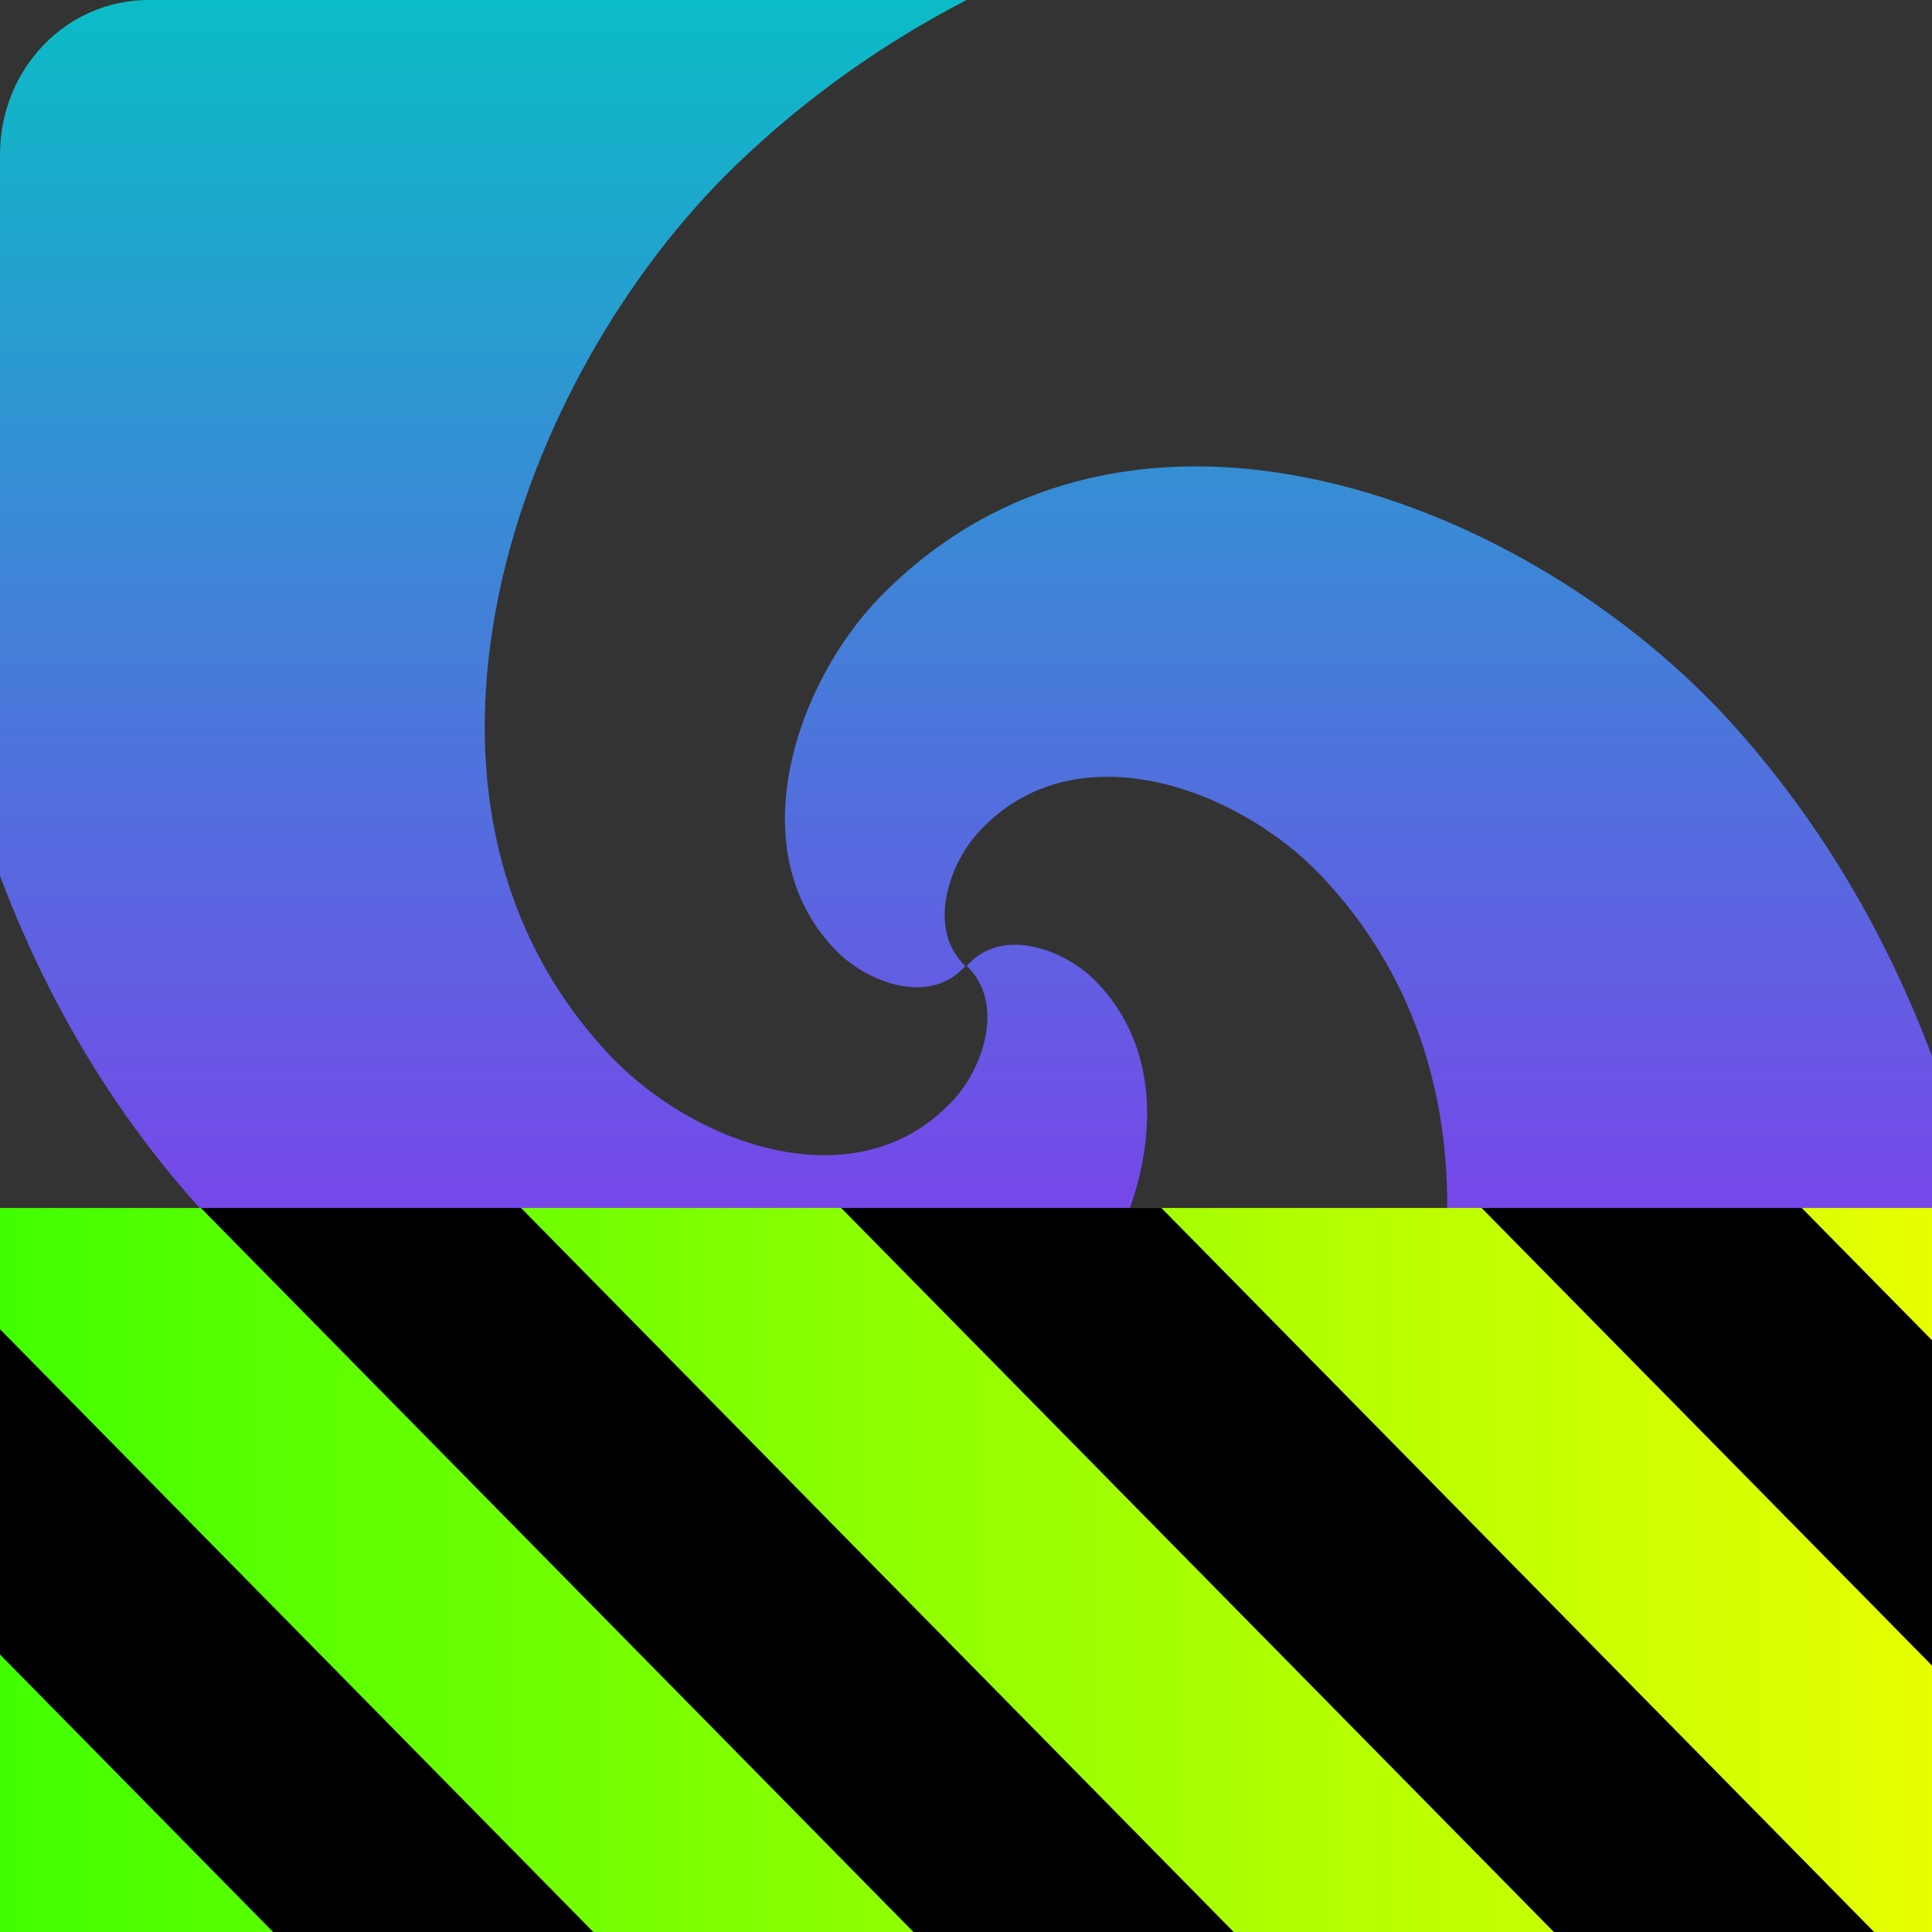 <?xml version="1.0" encoding="UTF-8" standalone="no"?>
<svg
   viewBox="0 0 16 16"
   style="display:inline;enable-background:new"
   version="1.0"
   id="svg11300"
   height="16"
   width="16"
   xmlns="http://www.w3.org/2000/svg"
   xmlns:svg="http://www.w3.org/2000/svg"
   xmlns:rdf="http://www.w3.org/1999/02/22-rdf-syntax-ns#"
   xmlns:cc="http://creativecommons.org/ns#"
   xmlns:dc="http://purl.org/dc/elements/1.1/">
 <rect x="0" y="0" width="16" height="16" fill="#333333" stroke="none"/>
 <defs>
   <style id="current-color-scheme" type="text/css">
   .ColorScheme-Text { color: #0abdc6; } .ColorScheme-Highlight { color:#5294e2; }
  </style>
  <linearGradient id="arrongin" x1="0%" x2="0%" y1="0%" y2="100%">
   <stop offset="0%" style="stop-color:#dd9b44; stop-opacity:1"/>
   <stop offset="100%" style="stop-color:#ad6c16; stop-opacity:1"/>
  </linearGradient>
  <linearGradient id="aurora" x1="0%" x2="0%" y1="0%" y2="100%">
   <stop offset="0%" style="stop-color:#09D4DF; stop-opacity:1"/>
   <stop offset="100%" style="stop-color:#9269F4; stop-opacity:1"/>
  </linearGradient>
  <linearGradient id="cyberneon" x1="0%" x2="0%" y1="0%" y2="100%">
    <stop offset="0" style="stop-color:#0abdc6; stop-opacity:1"/>
    <stop offset="1" style="stop-color:#ea00d9; stop-opacity:1"/>
  </linearGradient>
  <linearGradient id="fitdance" x1="0%" x2="0%" y1="0%" y2="100%">
   <stop offset="0%" style="stop-color:#1AD6AB; stop-opacity:1"/>
   <stop offset="100%" style="stop-color:#329DB6; stop-opacity:1"/>
  </linearGradient>
  <linearGradient id="oomox" x1="0%" x2="0%" y1="0%" y2="100%">
   <stop offset="0%" style="stop-color:#0abdc6; stop-opacity:1"/>
   <stop offset="100%" style="stop-color:#b800ff; stop-opacity:1"/>
  </linearGradient>
  <linearGradient id="rainblue" x1="0%" x2="0%" y1="0%" y2="100%">
   <stop offset="0%" style="stop-color:#00F260; stop-opacity:1"/>
   <stop offset="100%" style="stop-color:#0575E6; stop-opacity:1"/>
  </linearGradient>
  <linearGradient id="sunrise" x1="0%" x2="0%" y1="0%" y2="100%">
   <stop offset="0%" style="stop-color: #FF8501; stop-opacity:1"/>
   <stop offset="100%" style="stop-color: #FFCB01; stop-opacity:1"/>
  </linearGradient>
  <linearGradient id="telinkrin" x1="0%" x2="0%" y1="0%" y2="100%">
   <stop offset="0%" style="stop-color: #b2ced6; stop-opacity:1"/>
   <stop offset="100%" style="stop-color: #6da5b7; stop-opacity:1"/>
  </linearGradient>
  <linearGradient id="60spsycho" x1="0%" x2="0%" y1="0%" y2="100%">
   <stop offset="0%" style="stop-color: #df5940; stop-opacity:1"/>
   <stop offset="25%" style="stop-color: #d8d15f; stop-opacity:1"/>
   <stop offset="50%" style="stop-color: #e9882a; stop-opacity:1"/>
   <stop offset="100%" style="stop-color: #279362; stop-opacity:1"/>
  </linearGradient>
  <linearGradient id="90ssummer" x1="0%" x2="0%" y1="0%" y2="100%">
   <stop offset="0%" style="stop-color: #f618c7; stop-opacity:1"/>
   <stop offset="20%" style="stop-color: #94ffab; stop-opacity:1"/>
   <stop offset="50%" style="stop-color: #fbfd54; stop-opacity:1"/>
   <stop offset="100%" style="stop-color: #0f83ae; stop-opacity:1"/>
  </linearGradient>
    <linearGradient
       id="linearGradient2284"
       gradientTransform="matrix(1.644,0,0,0.608,-38.208,-69.729)"
       x1="0"
       y1="132.574"
       x2="77.859"
       y2="132.574"
       gradientUnits="userSpaceOnUse">
      <stop
         style="stop-color:#41ff00;stop-opacity:1;"
         offset="0"
         id="stop2280" />
      <stop
         style="stop-color:#e7ff00;stop-opacity:1;"
         offset="1"
         id="stop2282" />
    </linearGradient>
 </defs>
  <path
     id="path884"
     class="ColorScheme-Text"
     style="font-variation-settings:normal;display:inline;opacity:1;vector-effect:none;fill:url(#oomox);fill-opacity:1;stroke:none;stroke-width:0.263;stroke-linecap:butt;stroke-linejoin:miter;stroke-miterlimit:4;stroke-dasharray:none;stroke-dashoffset:0;stroke-opacity:1;-inkscape-stroke:none;enable-background:new;stop-color:#000000;stop-opacity:1"
     d="M 1.231,0 C 0.549,0 0,0.571 0,1.28 v 4.96 1.012 c 0.372,0.991 0.907,1.917 1.632,2.728 0.847,0.948 2.105,1.741 3.407,2.035 1.302,0.294 2.647,0.09 3.671,-0.956 0.351,-0.358 0.646,-0.889 0.75,-1.432 C 9.564,9.084 9.476,8.527 9.063,8.115 8.932,7.985 8.738,7.874 8.541,7.837 8.346,7.8 8.148,7.837 8.006,8 8.165,8.15 8.2,8.359 8.165,8.564 8.129,8.771 8.021,8.974 7.894,9.111 7.496,9.543 6.959,9.634 6.434,9.525 5.91,9.417 5.399,9.108 5.053,8.743 4.298,7.943 3.998,6.954 4.015,5.938 4.021,5.599 4.062,5.257 4.132,4.918 4.415,3.562 5.178,2.253 6.091,1.371 6.674,0.808 7.319,0.355 8.005,0 Z M 9.983,3.863 C 9.007,3.846 8.058,4.157 7.291,4.941 6.94,5.299 6.645,5.83 6.541,6.374 6.436,6.917 6.524,7.473 6.937,7.885 7.068,8.015 7.262,8.126 7.459,8.163 7.654,8.2 7.852,8.163 7.995,8 7.836,7.85 7.8,7.641 7.836,7.436 7.872,7.229 7.979,7.026 8.106,6.889 8.503,6.457 9.041,6.366 9.566,6.475 c 0.524,0.109 1.036,0.417 1.381,0.783 0.755,0.8 1.055,1.788 1.038,2.805 -0.006,0.339 -0.046,0.681 -0.117,1.02 -0.283,1.356 -1.045,2.665 -1.958,3.547 C 9.327,15.192 8.681,15.645 7.995,16 H 10 14.769 C 15.451,16 16,15.429 16,14.72 V 10.4 8.748 C 15.628,7.757 15.093,6.831 14.368,6.02 13.522,5.072 12.264,4.28 10.962,3.986 10.637,3.912 10.308,3.869 9.983,3.863 Z" />
    <g
     id="g1840"
     transform="matrix(0.125,0,0,0.127,4.776,8.618)">
    <path
       d="m 89.792,10.912 v 47.359 h -128 v -47.359 z"
       id="path359"
       style="fill:url(#linearGradient2284);fill-opacity:1" />
    <path
       d="m -24.899,10.912 47.355,47.359 h 21.215 l -47.359,-47.359 z m 42.422,0 47.363,47.359 h 21.215 l -47.363,-47.359 z m 42.43,0 29.84,29.84 v -21.211 l -8.629,-8.629 z m -98.16,7.906 v 21.215 l 18.238,18.238 H 1.246 Z"
       id="path361"
       style="fill:#000000;fill-opacity:1" />
  </g>
</svg>
